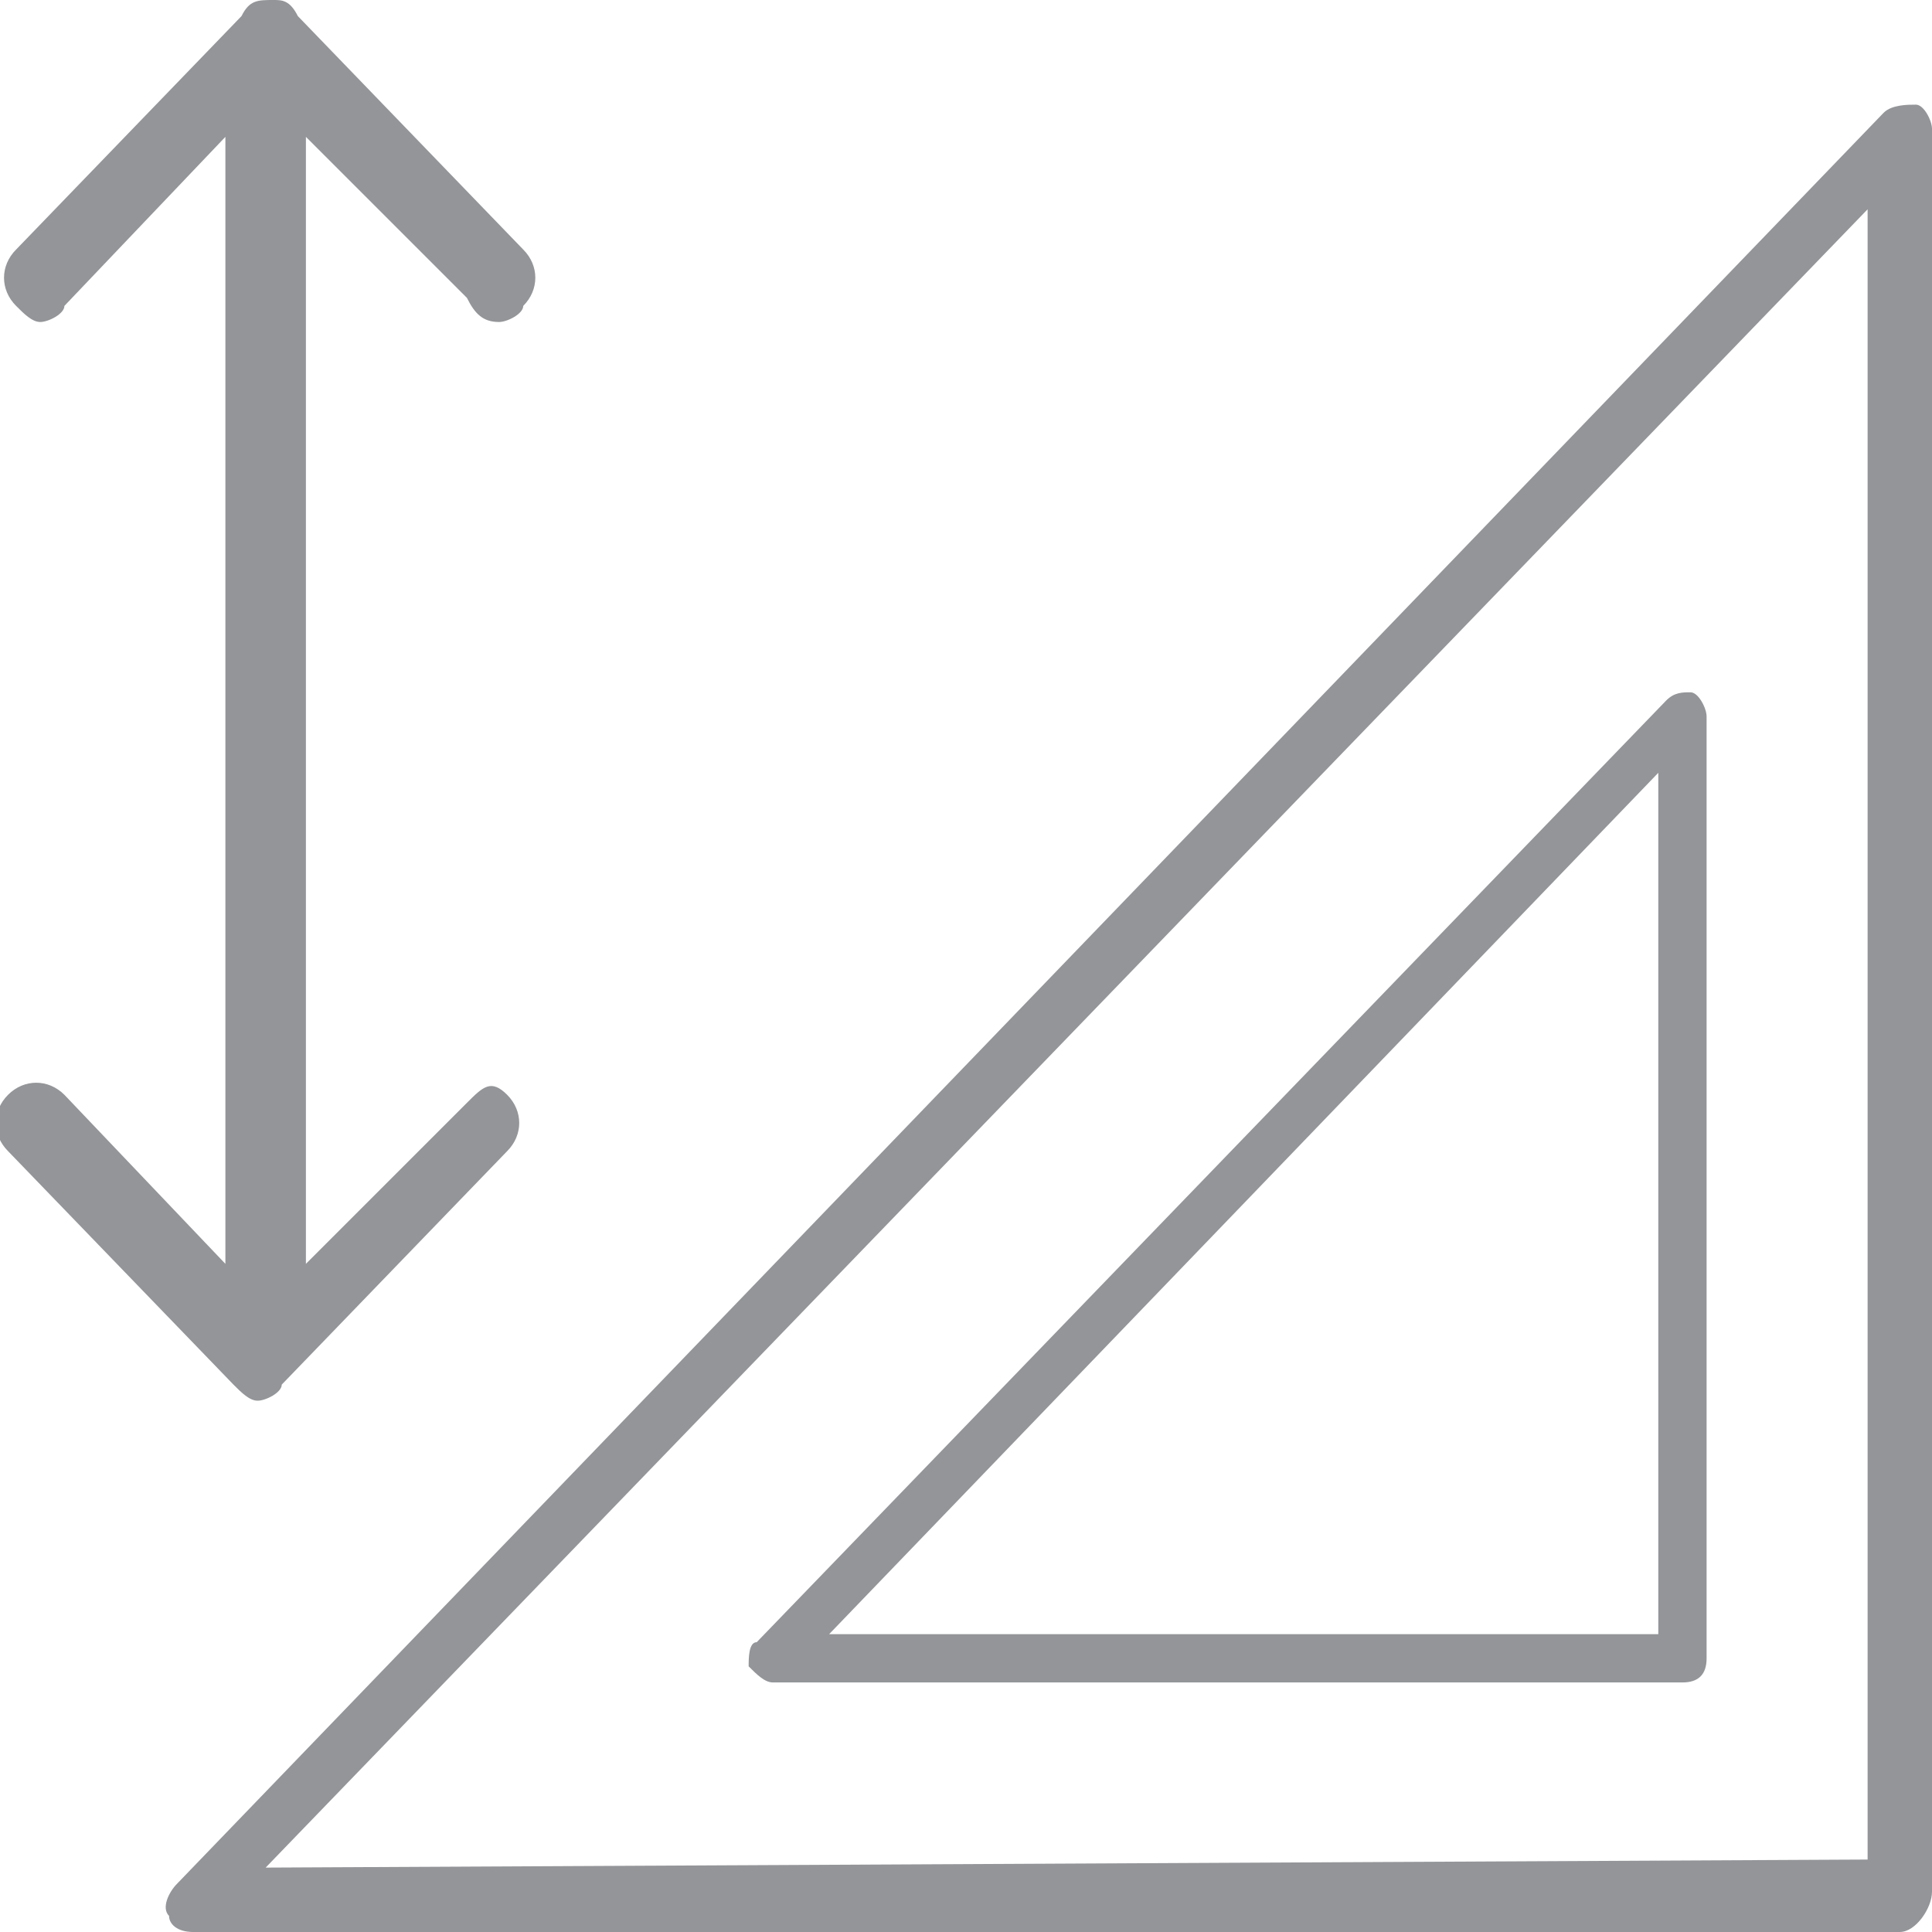 <?xml version="1.0" encoding="utf-8"?>
<!-- Generator: Adobe Illustrator 22.1.0, SVG Export Plug-In . SVG Version: 6.00 Build 0)  -->
<svg version="1.1" id="Layer_1" xmlns="http://www.w3.org/2000/svg" x="0px" y="0px"
     viewBox="0 0 24 24" style="enable-background:new 0 0 24 24;" xml:space="preserve">
<style type="text/css">
	.st0{fill:#939598;}
</style>
  <path class="st0" d="M2.4,24c-0.2,0-0.3-0.1-0.3-0.2c-0.1-0.1,0-0.3,0.1-0.4l21.2-22c0.1-0.1,0.3-0.1,0.4-0.1
	C23.9,1.3,24,1.5,24,1.6v21.9c0,0.2-0.2,0.5-0.4,0.5H2.4C2.4,24,2.4,24,2.4,24z M23.2,2.6L3.3,23.2l19.9-0.1V2.6z M9.6,20.9
	c-0.1,0-0.2-0.1-0.3-0.2c0-0.1,0-0.3,0.1-0.3L20.7,8.7c0.1-0.1,0.2-0.1,0.3-0.1c0.1,0,0.2,0.2,0.2,0.3v11.7c0,0.2-0.1,0.3-0.3,0.3
	L9.6,20.9C9.6,20.9,9.6,20.9,9.6,20.9z M20.6,9.6L10.3,20.3l10.3,0V9.6z M5.8,13.7l-2,2v-14l2,2C5.9,3.9,6,4,6.2,4
	c0.1,0,0.3-0.1,0.3-0.2c0.2-0.2,0.2-0.5,0-0.7c0,0-2.8-2.9-2.8-2.9C3.6,0,3.5,0,3.4,0c0,0,0,0,0,0c0,0,0,0,0,0C3.2,0,3.1,0,3,0.2
	c0,0-2.8,2.9-2.8,2.9C0,3.3,0,3.6,0.2,3.8C0.3,3.9,0.4,4,0.5,4c0.1,0,0.3-0.1,0.3-0.2l2-2.1v14l-2-2.1c-0.2-0.2-0.5-0.2-0.7,0
	s-0.2,0.5,0,0.7c0,0,2.8,2.9,2.8,2.9c0.1,0.1,0.2,0.2,0.3,0.2c0,0,0,0,0,0c0,0,0,0,0,0c0.1,0,0.3-0.1,0.3-0.2c0,0,2.8-2.9,2.8-2.9
	c0.2-0.2,0.2-0.5,0-0.7S6,13.5,5.8,13.7z"/>
</svg>
